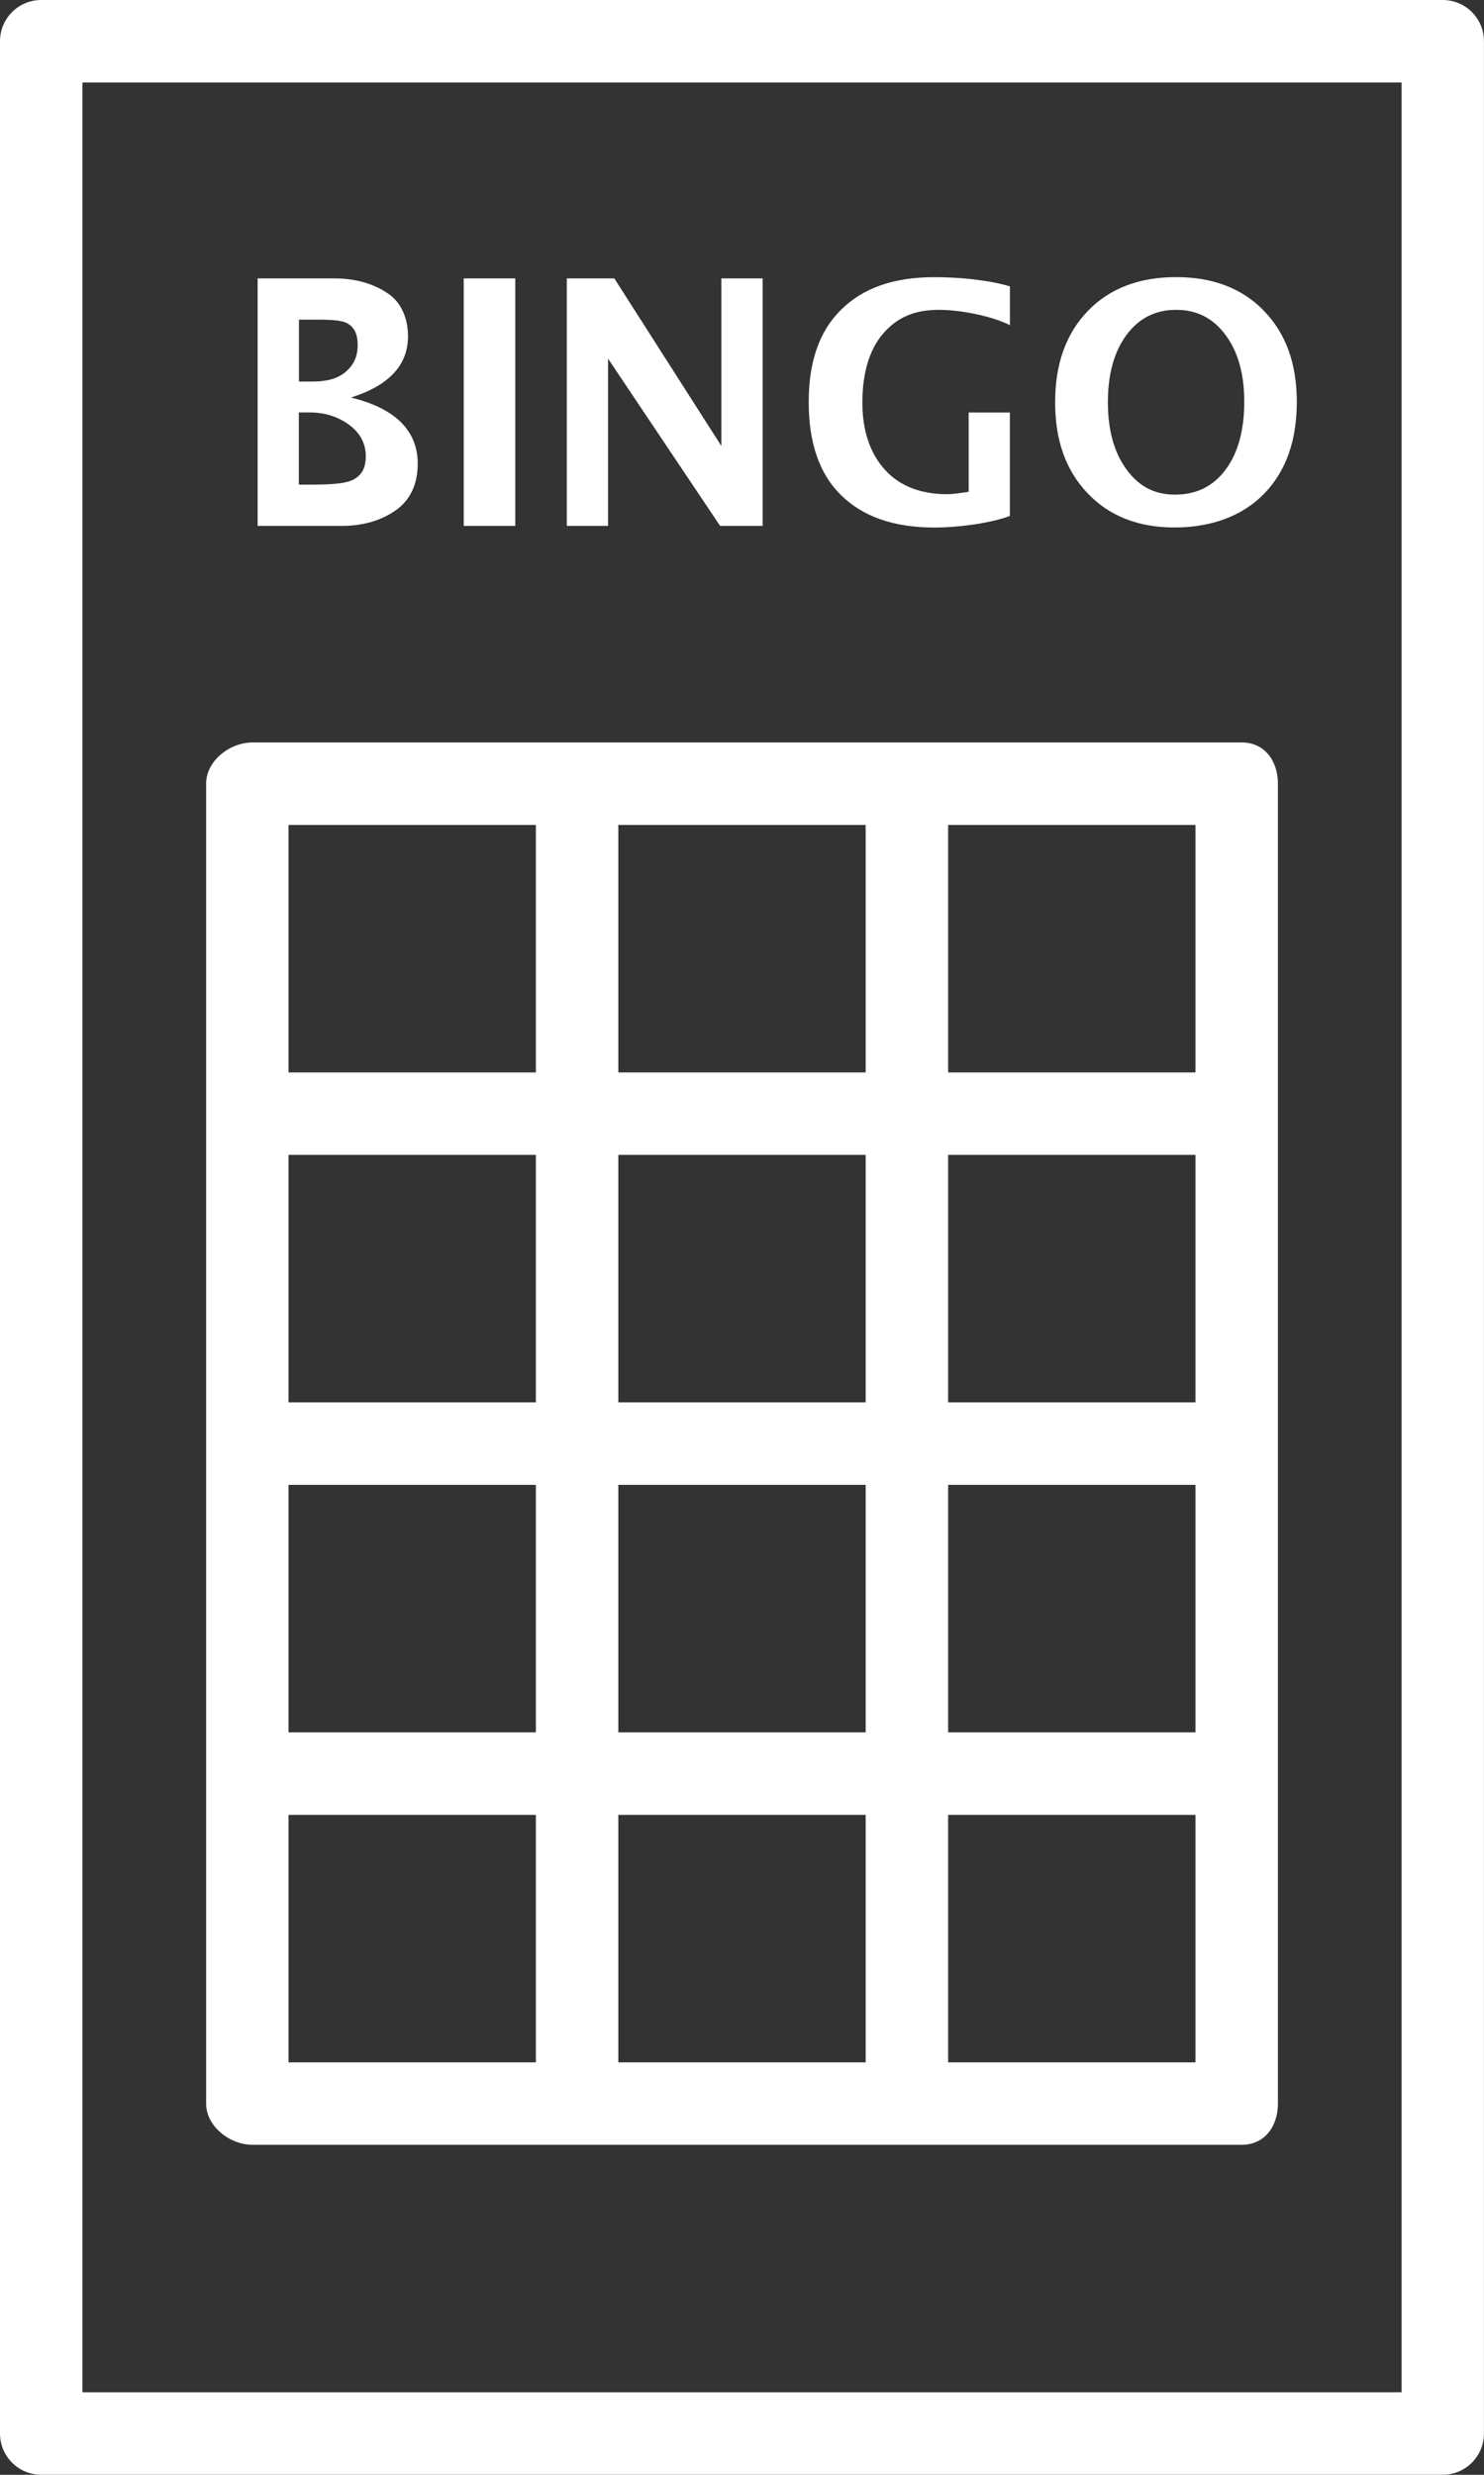 <?xml version="1.0" encoding="UTF-8"?>
<svg id="Capa_2" data-name="Capa 2" xmlns="http://www.w3.org/2000/svg" viewBox="0 0 307.2 512">
  <rect x="0" y="0" width="307.2" height="512" fill="#333333" stroke="none"/>
  <defs>
    <style>
      .cls-1 {
        fill: #fff;
      }
    </style>
  </defs>
  <g id="Layer_1" data-name="Layer 1">
    <path class="cls-1" d="M298.67,0H8.53C3.82,0,0,3.82,0,8.53v494.93c0,4.71,3.82,8.53,8.53,8.53h290.13c4.71,0,8.53-3.82,8.53-8.53V8.53c0-4.71-3.82-8.53-8.53-8.53ZM290.13,494.93H17.07V17.07h273.07v477.87h0Z"/>
    <path class="cls-1" d="M257.07,153.6H52.27c-4.71,0-9.6,3.82-9.6,8.53v273.07c0,4.71,4.89,8.53,9.6,8.53h204.8c4.71,0,7.47-3.82,7.47-8.53V162.13c0-4.71-2.76-8.53-7.47-8.53ZM110.93,426.67h-51.2v-51.2h51.2v51.2ZM110.93,358.4h-51.2v-51.2h51.2v51.2ZM110.93,290.13h-51.2v-51.2h51.2v51.2ZM110.93,221.87h-51.2v-51.2h51.2v51.2ZM179.2,426.67h-51.2v-51.2h51.2v51.2ZM179.2,358.4h-51.2v-51.2h51.2v51.2ZM179.2,290.13h-51.2v-51.2h51.2v51.2ZM179.2,221.87h-51.2v-51.2h51.2v51.2ZM247.47,426.67h-51.2v-51.2h51.2v51.2ZM247.47,358.4h-51.2v-51.2h51.2v51.2ZM247.47,290.13h-51.2v-51.2h51.2v51.2ZM247.47,221.87h-51.2v-51.2h51.2v51.2Z"/>
    <path class="cls-1" d="M261.68,64.33c-4.52-4.67-10.59-7-18.22-7s-13.76,2.33-18.27,7-6.77,10.97-6.77,18.9,2.24,14.12,6.73,18.83c4.49,4.71,10.48,7.07,17.97,7.07s14.03-2.32,18.55-6.97c4.52-4.64,6.78-10.99,6.78-19.03,0-7.87-2.26-14.13-6.78-18.8ZM253.72,97.15c-2.57,3.46-6.05,5.18-10.45,5.18s-7.55-1.75-10.1-5.25c-2.56-3.5-3.83-8.13-3.83-13.88s1.28-10.43,3.85-13.9c2.57-3.47,5.99-5.2,10.28-5.2s7.65,1.73,10.23,5.2c2.58,3.47,3.87,8.07,3.87,13.8,0,5.91-1.28,10.59-3.85,14.05Z"/>
    <path class="cls-1" d="M72.63,82.25c7.89-2.47,11.83-6.72,11.83-12.66,0-3.58-1.29-6.81-3.88-8.68-2.59-1.87-6.36-3.31-11.32-3.31h-15.93v51.2h17.47c5.04,0,8.92-1.5,11.62-3.6s4.05-5.34,4.05-9.28c0-6.8-4.61-11.44-13.83-13.68ZM61.87,66.13h2.37c3.8,0,6.38,0,7.75.82,1.37.81,2.05,2.15,2.05,4.42,0,2.44-.85,4.19-2.55,5.62-1.7,1.42-3.99,1.95-6.88,1.95h-2.73v-12.8h0ZM73.28,99.15c-1.63.92-4.6,1.11-8.92,1.11h-2.5v-14.93h2.3c3.33,0,6.09,1.02,8.28,2.68,2.19,1.67,3.28,3.85,3.28,6.36,0,2.45-.82,3.86-2.45,4.78Z"/>
    <path class="cls-1" d="M194.37,64.1c3.95,0,10.42,1.06,14.69,3.17v-8.03c-4.27-1.27-10.22-1.9-15.62-1.9-8.45,0-14.73,2.23-19.29,6.7-4.57,4.47-6.74,10.84-6.74,19.13s2.11,14.77,6.67,19.25c4.57,4.48,10.93,6.72,19.44,6.72,4.49,0,11.27-.8,15.53-2.4v-21.4h-8.53v16.4c-2.13.33-3.36.5-4.53.5-5.36,0-9.76-1.68-12.8-5.05-3.05-3.37-4.67-8.01-4.67-13.92s1.37-10.83,4.22-14.17c2.84-3.33,6.4-5,11.62-5Z"/>
    <rect class="cls-1" x="96" y="57.6" width="10.67" height="51.2"/>
    <polygon class="cls-1" points="149.33 57.6 149.33 92.27 127.17 57.6 117.33 57.6 117.33 108.8 125.87 108.8 125.87 74.2 149.07 108.8 157.87 108.8 157.87 57.6 149.33 57.6"/>
  </g>
</svg>